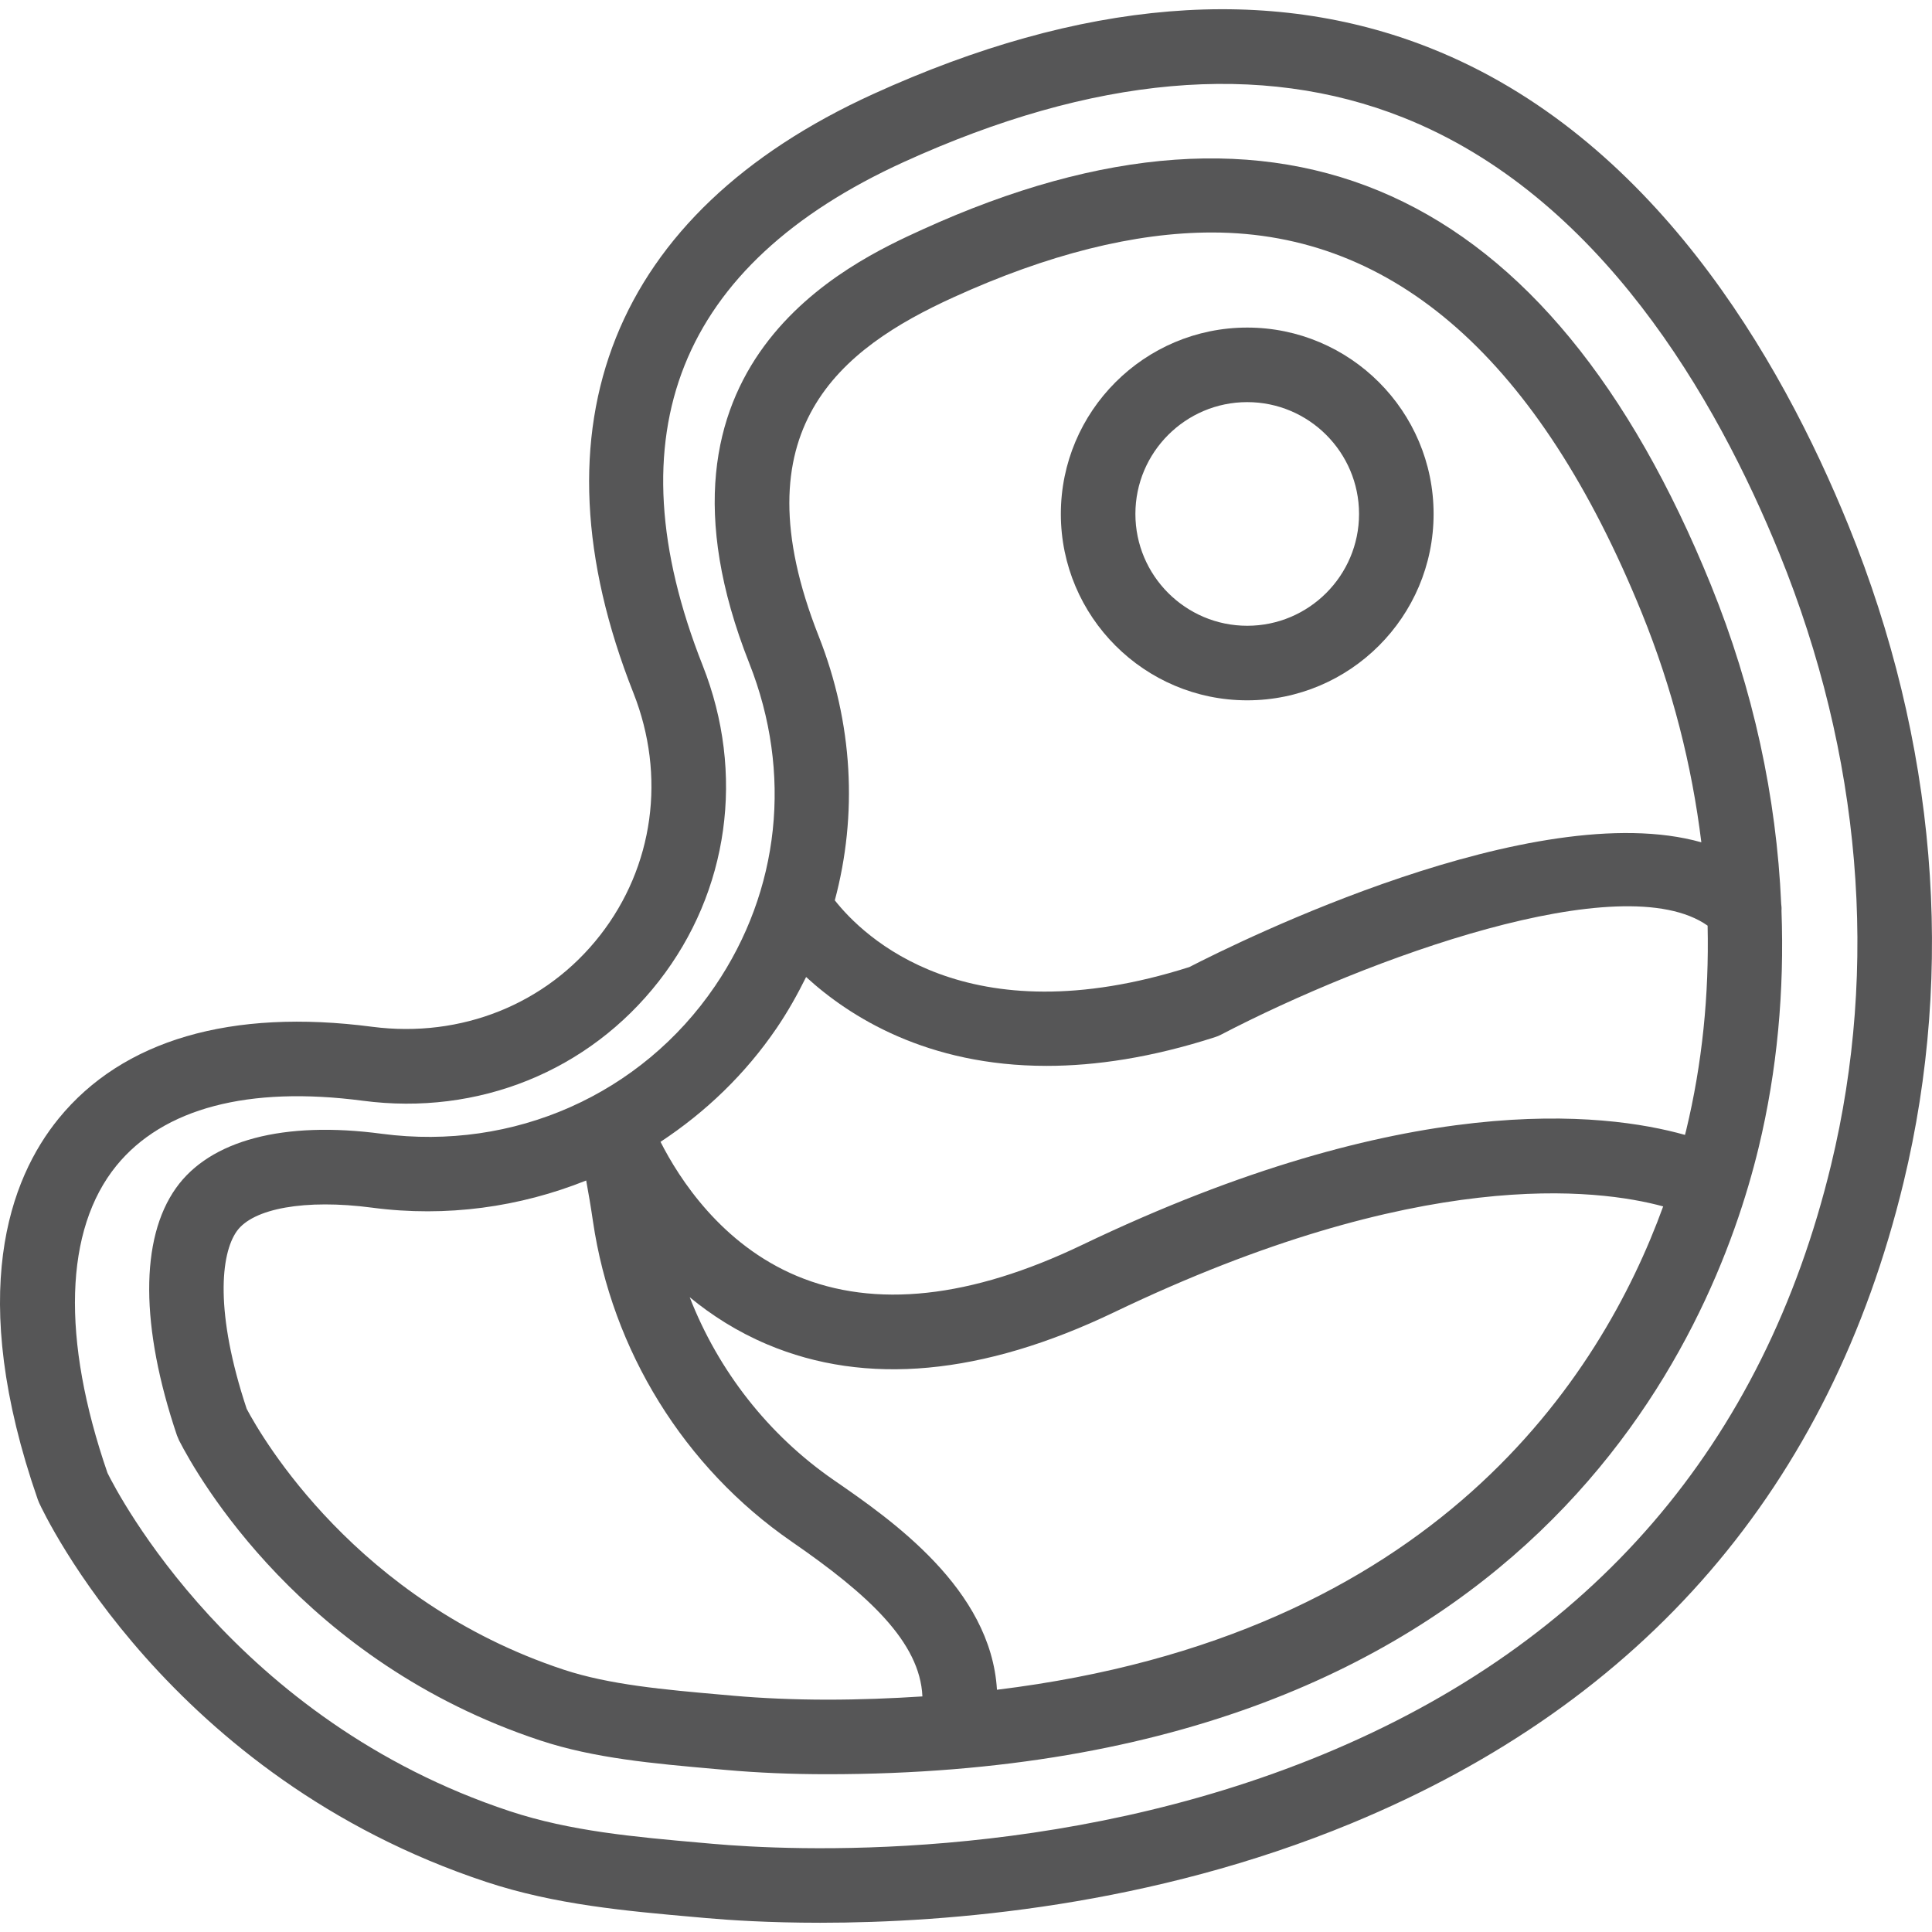 <?xml version="1.0" encoding="iso-8859-1"?>
<!-- Generator: Adobe Illustrator 18.0.0, SVG Export Plug-In . SVG Version: 6.00 Build 0)  -->
<!DOCTYPE svg PUBLIC "-//W3C//DTD SVG 1.1//EN" "http://www.w3.org/Graphics/SVG/1.1/DTD/svg11.dtd">
<svg xmlns="http://www.w3.org/2000/svg" xmlns:xlink="http://www.w3.org/1999/xlink" version="1.1" id="Capa_1" x="0px" y="0px" viewBox="0 0 51.831 51.831" style="enable-background:new 0 0 51.831 51.831;" xml:space="preserve" width="512px" height="512px">
<g>
	<path d="M49.594,14.106C47.749,9.562,44.308,3.652,38.385,1.295c-4.345-1.73-9.38-1.315-14.964,1.23   c-6.982,3.183-9.266,8.888-6.428,16.065c0.88,2.226,0.546,4.657-0.895,6.503c-1.443,1.849-3.727,2.76-6.105,2.454   c-3.792-0.497-6.702,0.353-8.42,2.461c-1.315,1.615-2.479,4.699-0.56,10.219l0.036,0.09c0.137,0.299,3.463,7.35,11.999,10.172   c1.844,0.61,3.754,0.779,5.601,0.942l0.292,0.026c0.616,0.055,1.68,0.126,3.061,0.126c3.447,0,8.873-0.441,14.262-2.671   c7.851-3.248,12.832-9.032,14.804-17.192C52.454,25.987,51.944,19.895,49.594,14.106z M49.124,31.25   c-1.813,7.504-6.397,12.825-13.625,15.815c-7.126,2.947-14.337,2.581-16.38,2.4l-0.293-0.026c-1.813-0.16-3.525-0.312-5.149-0.849   C6.3,46.151,3.15,40.057,2.884,39.517c-1.242-3.603-1.157-6.529,0.24-8.246c1.257-1.542,3.542-2.142,6.607-1.741   c3.097,0.409,6.061-0.792,7.944-3.206c1.881-2.411,2.32-5.577,1.177-8.469c-2.456-6.213-0.64-10.758,5.398-13.51   c5.07-2.31,9.577-2.711,13.395-1.192c5.267,2.096,8.396,7.522,10.095,11.705C49.933,20.258,50.411,25.925,49.124,31.25z" fill="#565657"/>
	<path d="M33.46,18.788c2.757,0,5-2.243,5-5s-2.243-5-5-5s-5,2.243-5,5S30.703,18.788,33.46,18.788z M33.46,10.788   c1.654,0,3,1.346,3,3s-1.346,3-3,3c-1.654,0-3-1.346-3-3S31.806,10.788,33.46,10.788z" fill="#565657"/>
	<path d="M47.785,24.246c-0.127-2.86-0.746-5.745-1.886-8.554C41.557,5.002,34.427,1.75,24.747,6.157   c-1.938,0.884-7.834,3.572-4.645,11.638c1.161,2.938,0.825,6.096-0.921,8.661c-1.977,2.907-5.398,4.428-8.936,3.961   c-2.635-0.352-4.612,0.171-5.524,1.456c-0.967,1.361-0.958,3.718,0.026,6.635l0.058,0.137c0.499,0.974,3.312,5.938,9.688,8.047   c1.449,0.479,3.032,0.619,4.706,0.767l0.283,0.025c0.848,0.076,1.758,0.114,2.706,0.114c18.89,0,23.77-11.753,24.991-16.807   c0.502-2.077,0.693-4.212,0.614-6.362C47.799,24.366,47.792,24.307,47.785,24.246z M25.577,7.977   c2.533-1.155,4.866-1.74,6.934-1.74c4.903,0,8.784,3.435,11.535,10.207c0.822,2.025,1.344,4.091,1.597,6.153   c-4.479-1.264-12.412,2.665-13.736,3.347c-5.981,1.902-8.751-0.825-9.511-1.79c0.615-2.297,0.491-4.752-0.435-7.094   C19.768,11.509,22.558,9.353,25.577,7.977z M20.836,27.581c0.301-0.442,0.558-0.902,0.79-1.37c1.169,1.071,3.25,2.384,6.453,2.384   c1.314,0,2.817-0.222,4.521-0.772c0.053-0.017,0.104-0.038,0.154-0.064c3.939-2.052,10.765-4.544,13.057-2.926   c0.041,1.857-0.143,3.698-0.575,5.489c-0.01,0.04-0.022,0.084-0.032,0.125c-2.178-0.613-7.46-1.228-16.177,2.953   c-2.981,1.43-5.555,1.709-7.648,0.832c-2.024-0.848-3.157-2.609-3.659-3.599C18.925,29.839,19.993,28.82,20.836,27.581z    M19.661,45.491l-0.284-0.025c-1.557-0.137-3.027-0.267-4.256-0.673c-5.567-1.842-8.102-6.239-8.503-6.997   c-0.857-2.58-0.701-4.151-0.266-4.765c0.435-0.613,1.839-0.869,3.632-0.632c2,0.264,3.963-0.017,5.742-0.729   c0.06,0.325,0.123,0.693,0.181,1.09c0.51,3.478,2.452,6.61,5.327,8.595c2.058,1.419,3.449,2.699,3.512,4.156   c-0.823,0.053-1.669,0.087-2.558,0.087C21.3,45.597,20.449,45.561,19.661,45.491z M26.746,45.332   c-0.161-2.71-2.837-4.562-4.376-5.624c-1.757-1.212-3.099-2.934-3.867-4.907c0.588,0.485,1.277,0.926,2.078,1.265   c2.649,1.121,5.781,0.831,9.312-0.863c8.189-3.928,12.976-3.315,14.726-2.838C42.957,36.941,38.513,43.894,26.746,45.332z" fill="#565657"/>
</g>
<g>
</g>
<g>
</g>
<g>
</g>
<g>
</g>
<g>
</g>
<g>
</g>
<g>
</g>
<g>
</g>
<g>
</g>
<g>
</g>
<g>
</g>
<g>
</g>
<g>
</g>
<g>
</g>
<g>
</g>
</svg>
